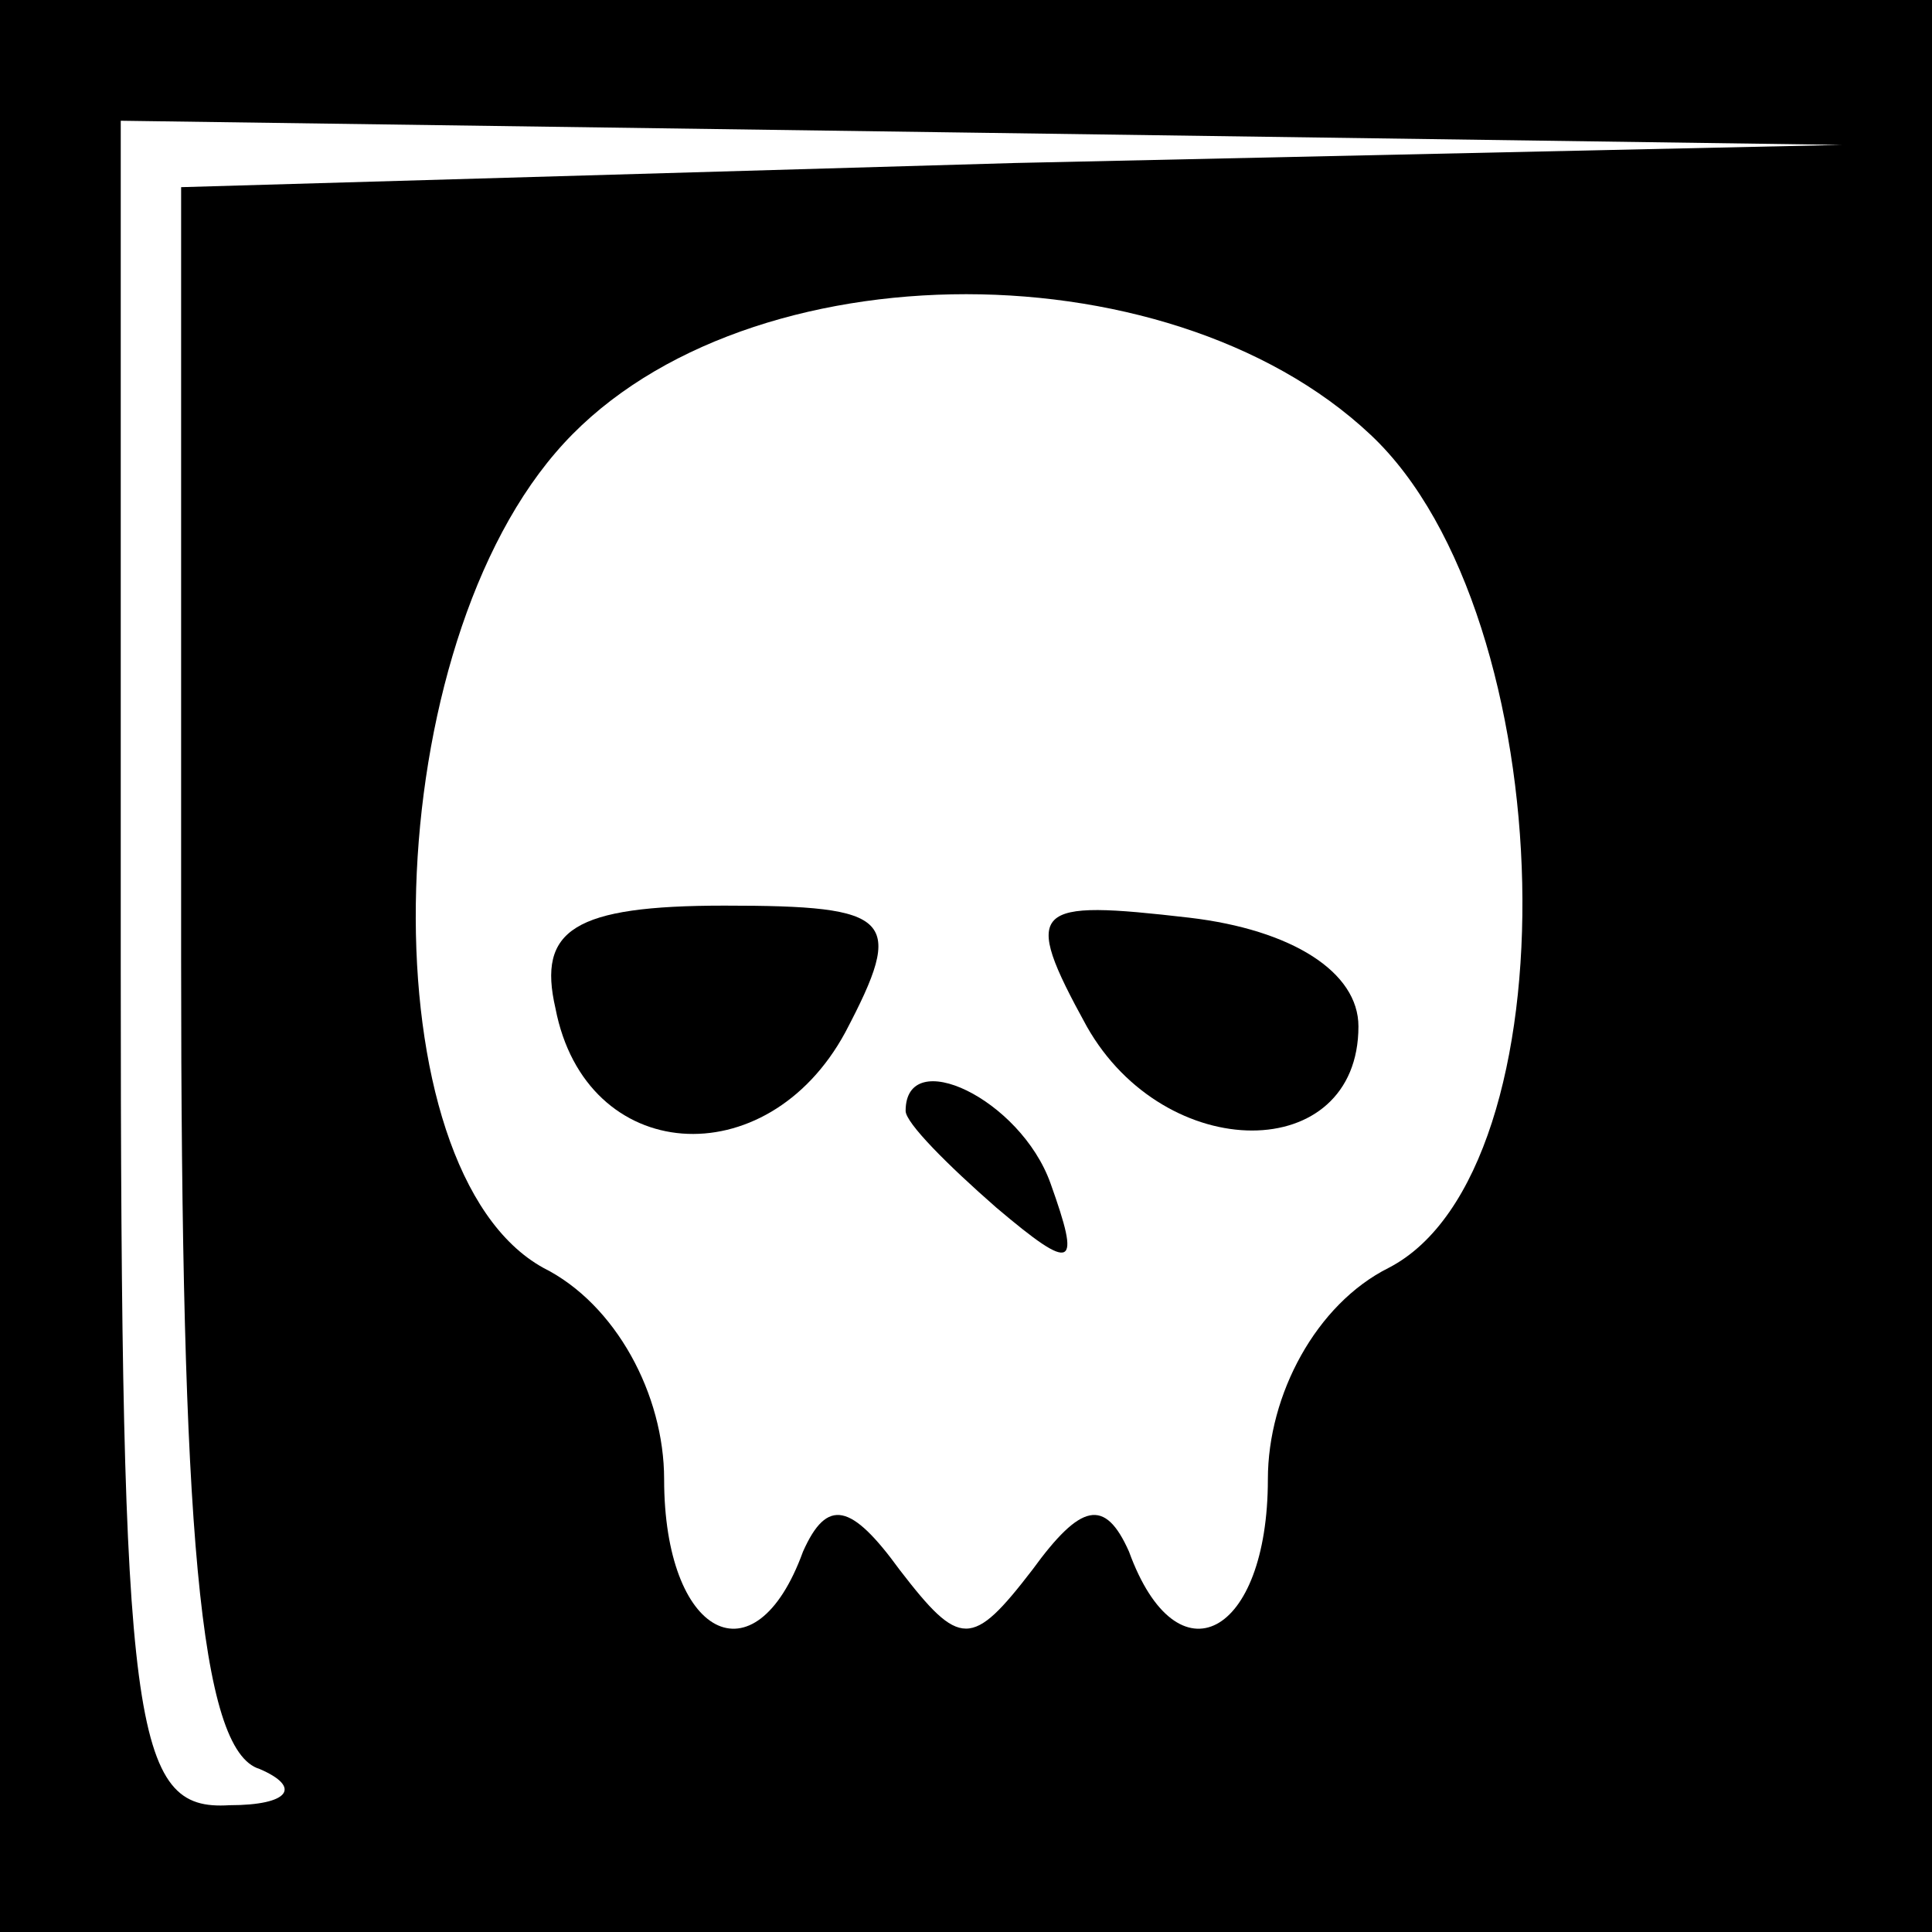 <?xml version="1.0" standalone="no"?>
<!DOCTYPE svg PUBLIC "-//W3C//DTD SVG 20010904//EN"
 "http://www.w3.org/TR/2001/REC-SVG-20010904/DTD/svg10.dtd">
<svg version="1.0" xmlns="http://www.w3.org/2000/svg"
 width="32pt" height="32pt" viewBox="0 0 32 32"
 preserveAspectRatio="xMidYMid meet">
<rect x="0" y="0" width="32" height="32" fill="#808080" stroke="none"/>
<g transform="translate(0,32) scale(0.1,-0.1)"
fill="#000000" stroke="none">
<path fill="#000000" stroke="none" d="M0 160 l0 -160 160 0 160 0 0 160 0
160 -160 0 -160 0 0 -160z"/>
<path fill="#ffffff" stroke="none" d="M168 293 l-138 -4 0 -128 c0 -94 3
-131 13 -134 7 -3 5 -6 -5 -6 -16 -1 -18 12 -18 139 l0 140 143 -2 142 -2
-137 -3z"/>
<path fill="#ffffff" stroke="none" d="M227 248 c32 -30 34 -122 3 -138 -12
-6 -20 -21 -20 -35 0 -26 -15 -34 -23 -12 -4 9 -8 8 -16 -3 -10 -13 -12 -13
-22 0 -8 11 -12 12 -16 3 -8 -22 -23 -14 -23 12 0 14 -8 29 -20 35 -29 16 -28
100 2 135 29 34 101 35 135 3z"/>
<path fill="#000000" stroke="none" d="M92 153 c5 -26 35 -28 48 -4 10 19 8
21 -20 21 -25 0 -31 -4 -28 -17z"/>
<path fill="#000000" stroke="none" d="M180 150 c13 -23 45 -23 45 0 0 9 -11
16 -28 18 -26 3 -28 2 -17 -18z"/>
<path fill="#000000" stroke="none" d="M150 136 c0 -2 7 -9 15 -16 13 -11 14
-10 9 4 -5 14 -24 23 -24 12z"/>
</g>
</svg>
